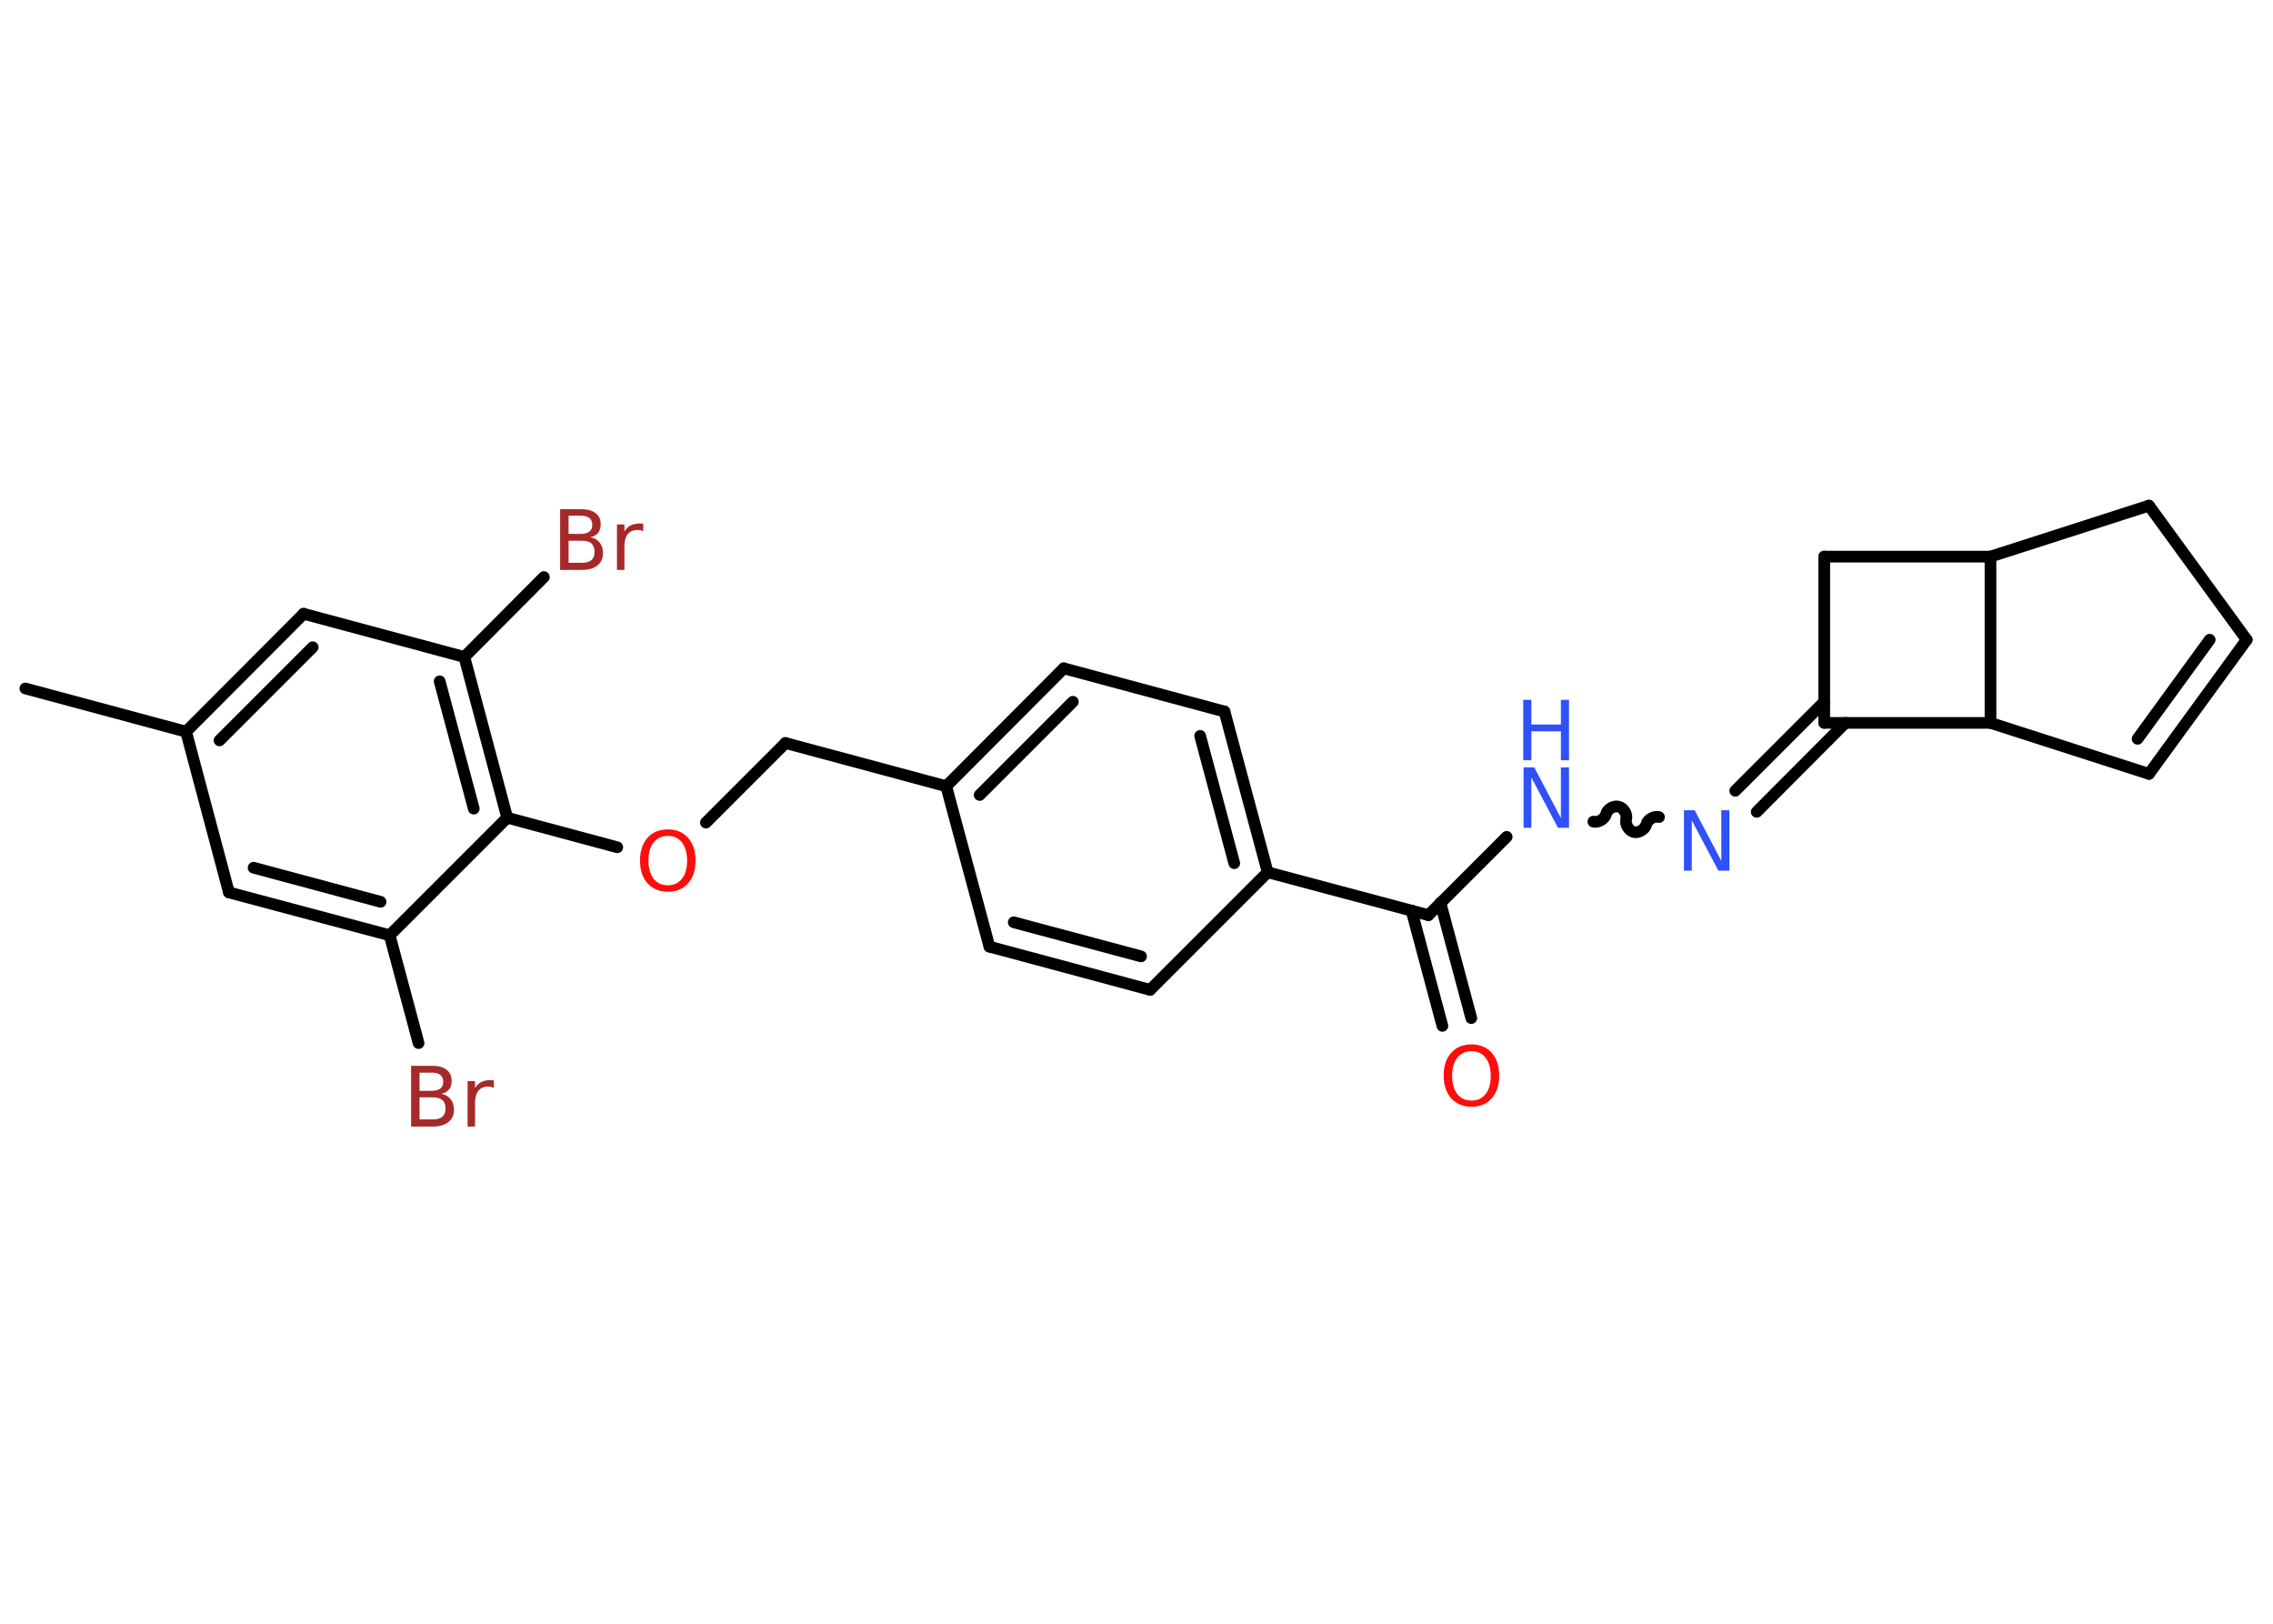 <?xml version='1.0' encoding='UTF-8'?>
<!DOCTYPE svg PUBLIC "-//W3C//DTD SVG 1.1//EN" "http://www.w3.org/Graphics/SVG/1.1/DTD/svg11.dtd">
<svg version='1.2' xmlns='http://www.w3.org/2000/svg' xmlns:xlink='http://www.w3.org/1999/xlink' width='70.0mm' height='50.0mm' viewBox='0 0 70.0 50.0'>
  <desc>Generated by the Chemistry Development Kit (http://github.com/cdk)</desc>
  <g stroke-linecap='round' stroke-linejoin='round' stroke='#000000' stroke-width='.36' fill='#3050F8'>
    <rect x='.0' y='.0' width='70.0' height='50.0' fill='#FFFFFF' stroke='none'/>
    <g id='mol1' class='mol'>
      <line id='mol1bnd1' class='bond' x1='.78' y1='21.2' x2='5.73' y2='22.53'/>
      <g id='mol1bnd2' class='bond'>
        <line x1='9.35' y1='18.9' x2='5.73' y2='22.53'/>
        <line x1='9.63' y1='19.93' x2='6.76' y2='22.8'/>
      </g>
      <line id='mol1bnd3' class='bond' x1='9.35' y1='18.9' x2='14.3' y2='20.23'/>
      <line id='mol1bnd4' class='bond' x1='14.3' y1='20.23' x2='16.75' y2='17.77'/>
      <g id='mol1bnd5' class='bond'>
        <line x1='15.62' y1='25.18' x2='14.3' y2='20.23'/>
        <line x1='14.59' y1='24.9' x2='13.54' y2='20.98'/>
      </g>
      <line id='mol1bnd6' class='bond' x1='15.62' y1='25.18' x2='19.01' y2='26.09'/>
      <line id='mol1bnd7' class='bond' x1='21.74' y1='25.33' x2='24.19' y2='22.88'/>
      <line id='mol1bnd8' class='bond' x1='24.19' y1='22.88' x2='29.14' y2='24.21'/>
      <g id='mol1bnd9' class='bond'>
        <line x1='32.76' y1='20.58' x2='29.14' y2='24.21'/>
        <line x1='33.04' y1='21.61' x2='30.17' y2='24.48'/>
      </g>
      <line id='mol1bnd10' class='bond' x1='32.76' y1='20.58' x2='37.71' y2='21.91'/>
      <g id='mol1bnd11' class='bond'>
        <line x1='39.04' y1='26.86' x2='37.71' y2='21.91'/>
        <line x1='38.01' y1='26.58' x2='36.96' y2='22.66'/>
      </g>
      <line id='mol1bnd12' class='bond' x1='39.04' y1='26.86' x2='43.99' y2='28.18'/>
      <g id='mol1bnd13' class='bond'>
        <line x1='44.36' y1='27.8' x2='45.31' y2='31.35'/>
        <line x1='43.47' y1='28.04' x2='44.42' y2='31.59'/>
      </g>
      <line id='mol1bnd14' class='bond' x1='43.99' y1='28.18' x2='46.4' y2='25.77'/>
      <path id='mol1bnd15' class='bond' d='M51.09 25.16c-.15 -.04 -.35 .07 -.39 .23c-.04 .15 -.24 .27 -.39 .23c-.15 -.04 -.27 -.24 -.23 -.39c.04 -.15 -.07 -.35 -.23 -.39c-.15 -.04 -.35 .07 -.39 .23c-.04 .15 -.24 .27 -.39 .23' fill='none' stroke='#000000' stroke-width='.36'/>
      <g id='mol1bnd16' class='bond'>
        <line x1='53.44' y1='24.35' x2='56.18' y2='21.61'/>
        <line x1='54.1' y1='25.0' x2='56.83' y2='22.26'/>
      </g>
      <line id='mol1bnd17' class='bond' x1='56.18' y1='22.26' x2='56.18' y2='17.14'/>
      <line id='mol1bnd18' class='bond' x1='56.18' y1='17.14' x2='61.3' y2='17.14'/>
      <line id='mol1bnd19' class='bond' x1='61.3' y1='17.14' x2='66.18' y2='15.57'/>
      <line id='mol1bnd20' class='bond' x1='66.18' y1='15.57' x2='69.19' y2='19.7'/>
      <g id='mol1bnd21' class='bond'>
        <line x1='66.18' y1='23.83' x2='69.19' y2='19.7'/>
        <line x1='65.83' y1='22.75' x2='68.05' y2='19.7'/>
      </g>
      <line id='mol1bnd22' class='bond' x1='66.18' y1='23.83' x2='61.3' y2='22.26'/>
      <line id='mol1bnd23' class='bond' x1='56.18' y1='22.26' x2='61.3' y2='22.26'/>
      <line id='mol1bnd24' class='bond' x1='61.3' y1='17.14' x2='61.3' y2='22.26'/>
      <line id='mol1bnd25' class='bond' x1='39.04' y1='26.86' x2='35.42' y2='30.48'/>
      <g id='mol1bnd26' class='bond'>
        <line x1='30.47' y1='29.15' x2='35.42' y2='30.48'/>
        <line x1='31.22' y1='28.4' x2='35.14' y2='29.45'/>
      </g>
      <line id='mol1bnd27' class='bond' x1='29.14' y1='24.21' x2='30.47' y2='29.15'/>
      <line id='mol1bnd28' class='bond' x1='15.62' y1='25.18' x2='12.0' y2='28.8'/>
      <line id='mol1bnd29' class='bond' x1='12.0' y1='28.8' x2='12.89' y2='32.12'/>
      <g id='mol1bnd30' class='bond'>
        <line x1='7.05' y1='27.48' x2='12.0' y2='28.8'/>
        <line x1='7.81' y1='26.72' x2='11.72' y2='27.77'/>
      </g>
      <line id='mol1bnd31' class='bond' x1='5.73' y1='22.53' x2='7.05' y2='27.48'/>
      <path id='mol1atm5' class='atom' d='M17.51 16.65v.68h.4q.21 .0 .3 -.08q.1 -.08 .1 -.26q.0 -.17 -.1 -.26q-.1 -.08 -.3 -.08h-.4zM17.51 15.88v.56h.37q.18 .0 .27 -.07q.09 -.07 .09 -.21q.0 -.14 -.09 -.21q-.09 -.07 -.27 -.07h-.37zM17.26 15.68h.64q.29 .0 .44 .12q.16 .12 .16 .34q.0 .17 -.08 .27q-.08 .1 -.24 .13q.19 .04 .29 .17q.1 .13 .1 .32q.0 .25 -.17 .38q-.17 .14 -.48 .14h-.67v-1.86zM19.81 16.36q-.04 -.02 -.08 -.03q-.04 -.01 -.1 -.01q-.19 .0 -.3 .13q-.1 .13 -.1 .36v.74h-.23v-1.4h.23v.22q.07 -.13 .19 -.19q.12 -.06 .28 -.06q.02 .0 .05 .0q.03 .0 .06 .01v.24z' stroke='none' fill='#A62929'/>
      <path id='mol1atm7' class='atom' d='M20.57 25.74q-.28 .0 -.44 .2q-.16 .2 -.16 .56q.0 .35 .16 .56q.16 .2 .44 .2q.27 .0 .43 -.2q.16 -.2 .16 -.56q.0 -.35 -.16 -.56q-.16 -.2 -.43 -.2zM20.57 25.54q.39 .0 .62 .26q.23 .26 .23 .7q.0 .44 -.23 .7q-.23 .26 -.62 .26q-.39 .0 -.63 -.26q-.23 -.26 -.23 -.7q.0 -.44 .23 -.7q.23 -.26 .63 -.26z' stroke='none' fill='#FF0D0D'/>
      <path id='mol1atm14' class='atom' d='M45.32 32.37q-.28 .0 -.44 .2q-.16 .2 -.16 .56q.0 .35 .16 .56q.16 .2 .44 .2q.27 .0 .43 -.2q.16 -.2 .16 -.56q.0 -.35 -.16 -.56q-.16 -.2 -.43 -.2zM45.32 32.16q.39 .0 .62 .26q.23 .26 .23 .7q.0 .44 -.23 .7q-.23 .26 -.62 .26q-.39 .0 -.63 -.26q-.23 -.26 -.23 -.7q.0 -.44 .23 -.7q.23 -.26 .63 -.26z' stroke='none' fill='#FF0D0D'/>
      <g id='mol1atm15' class='atom'>
        <path d='M46.91 23.63h.34l.82 1.56v-1.56h.25v1.86h-.34l-.82 -1.55v1.55h-.24v-1.86z' stroke='none'/>
        <path d='M46.91 21.55h.25v.76h.91v-.76h.25v1.86h-.25v-.89h-.91v.89h-.25v-1.86z' stroke='none'/>
      </g>
      <path id='mol1atm16' class='atom' d='M51.85 24.95h.34l.82 1.56v-1.56h.25v1.86h-.34l-.82 -1.55v1.55h-.24v-1.86z' stroke='none'/>
      <path id='mol1atm27' class='atom' d='M12.92 33.79v.68h.4q.21 .0 .3 -.08q.1 -.08 .1 -.26q.0 -.17 -.1 -.26q-.1 -.08 -.3 -.08h-.4zM12.92 33.03v.56h.37q.18 .0 .27 -.07q.09 -.07 .09 -.21q.0 -.14 -.09 -.21q-.09 -.07 -.27 -.07h-.37zM12.67 32.82h.64q.29 .0 .44 .12q.16 .12 .16 .34q.0 .17 -.08 .27q-.08 .1 -.24 .13q.19 .04 .29 .17q.1 .13 .1 .32q.0 .25 -.17 .38q-.17 .14 -.48 .14h-.67v-1.86zM15.21 33.5q-.04 -.02 -.08 -.03q-.04 -.01 -.1 -.01q-.19 .0 -.3 .13q-.1 .13 -.1 .36v.74h-.23v-1.4h.23v.22q.07 -.13 .19 -.19q.12 -.06 .28 -.06q.02 .0 .05 .0q.03 .0 .06 .01v.24z' stroke='none' fill='#A62929'/>
    </g>
  </g>
</svg>
